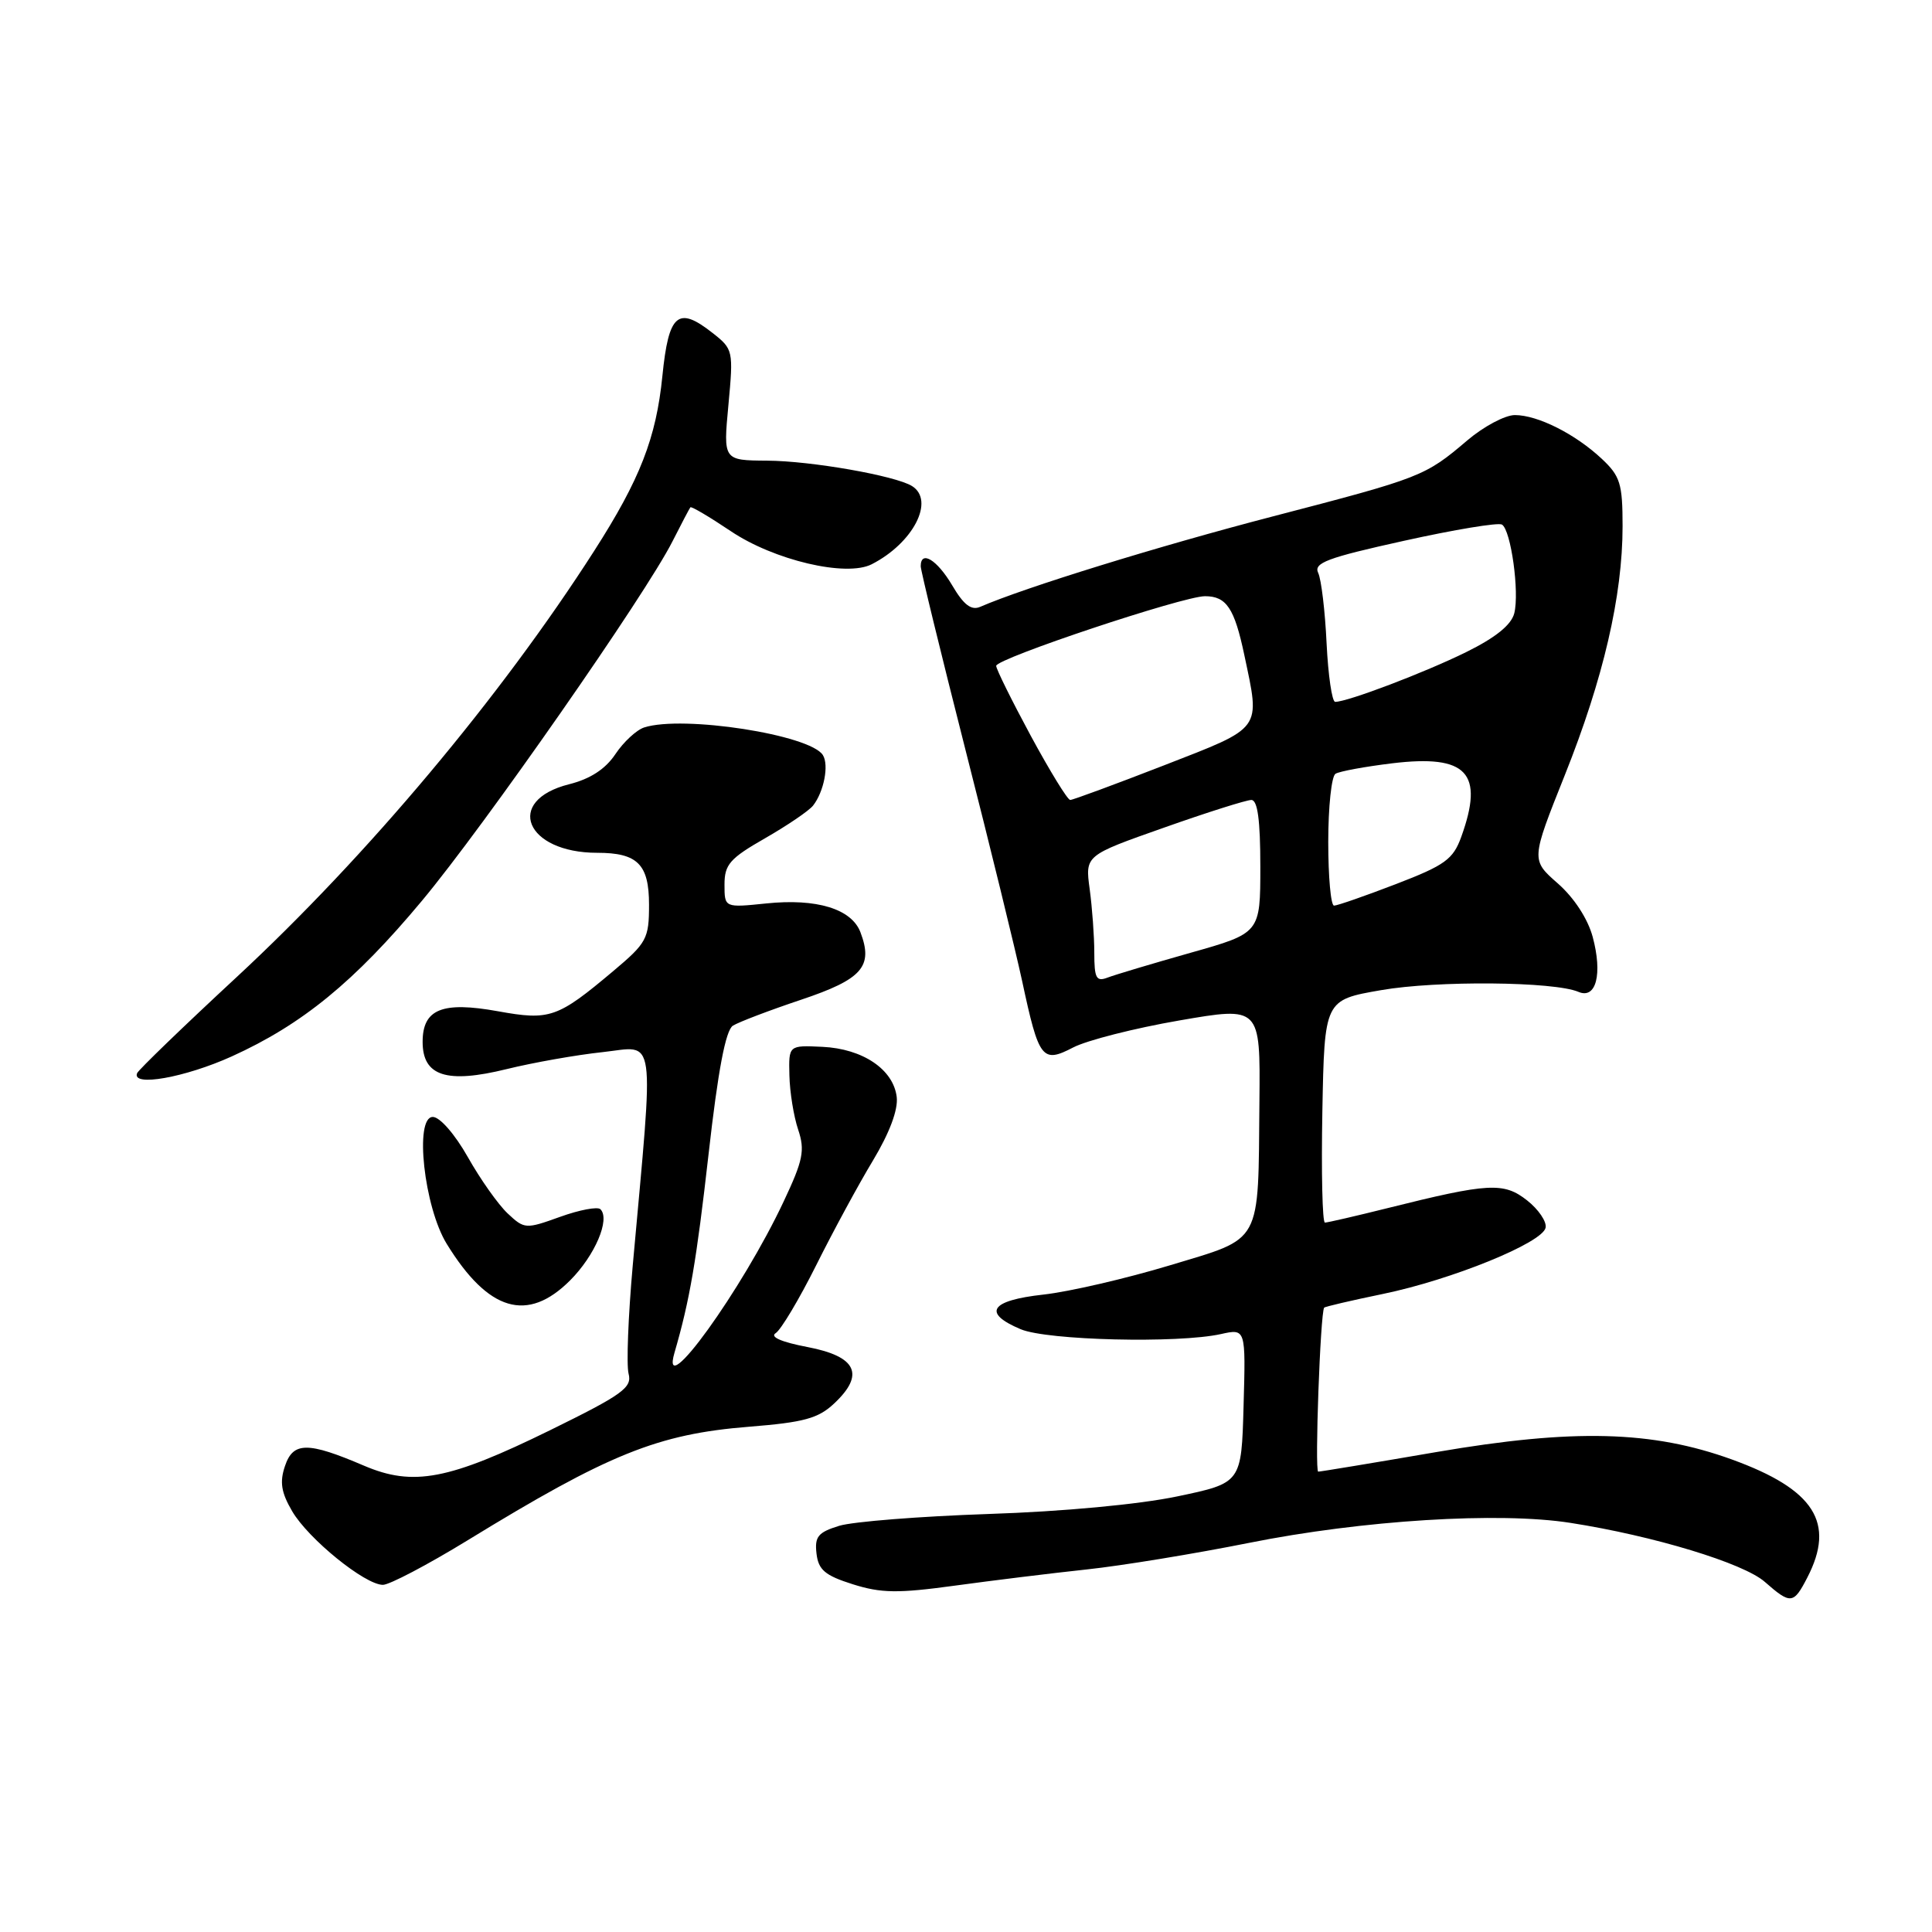 <?xml version="1.0" encoding="UTF-8" standalone="no"?>
<!DOCTYPE svg PUBLIC "-//W3C//DTD SVG 1.1//EN" "http://www.w3.org/Graphics/SVG/1.1/DTD/svg11.dtd" >
<svg xmlns="http://www.w3.org/2000/svg" xmlns:xlink="http://www.w3.org/1999/xlink" version="1.1" viewBox="0 0 256 256">
 <g >
 <path fill="currentColor"
d=" M 239.47 209.05 C 243.24 201.77 240.43 197.36 229.49 193.39 C 218.93 189.56 208.49 189.29 190.36 192.40 C 182.04 193.83 174.98 195.00 174.67 195.00 C 174.19 195.00 174.95 173.92 175.46 173.27 C 175.55 173.14 179.05 172.32 183.22 171.46 C 192.38 169.57 204.39 164.68 204.80 162.68 C 204.97 161.88 203.86 160.25 202.35 159.06 C 199.25 156.62 197.27 156.73 183.83 160.09 C 179.62 161.14 175.89 162.00 175.56 162.00 C 175.22 162.00 175.07 155.36 175.22 147.25 C 175.50 132.50 175.50 132.50 183.00 131.20 C 190.41 129.91 205.94 130.05 209.16 131.43 C 211.50 132.43 212.36 129.06 211.04 124.14 C 210.39 121.74 208.58 118.96 206.42 117.06 C 202.86 113.94 202.86 113.94 207.34 102.72 C 212.45 89.94 215.00 78.95 215.00 69.73 C 215.00 64.09 214.69 63.09 212.25 60.80 C 208.73 57.50 203.75 55.00 200.73 55.00 C 199.43 55.00 196.59 56.51 194.43 58.35 C 188.82 63.12 188.36 63.30 168.68 68.42 C 153.49 72.37 135.74 77.86 129.88 80.41 C 128.70 80.92 127.69 80.15 126.17 77.56 C 124.16 74.16 122.00 72.85 122.00 75.03 C 122.00 75.59 124.66 86.50 127.91 99.28 C 131.17 112.05 134.55 125.88 135.44 130.00 C 137.66 140.36 138.09 140.93 142.21 138.79 C 144.02 137.85 150.34 136.24 156.25 135.22 C 167.00 133.36 167.00 133.36 166.88 145.93 C 166.70 165.16 167.38 163.92 154.99 167.67 C 149.22 169.41 141.69 171.16 138.25 171.54 C 131.20 172.32 130.12 173.97 135.25 176.13 C 138.77 177.61 156.11 178.03 161.78 176.77 C 165.07 176.04 165.07 176.04 164.78 186.27 C 164.50 196.50 164.50 196.50 156.00 198.28 C 150.95 199.34 140.81 200.29 131.00 200.61 C 121.92 200.92 113.01 201.62 111.19 202.18 C 108.40 203.04 107.93 203.61 108.19 205.85 C 108.44 208.02 109.32 208.76 112.99 209.92 C 116.75 211.11 118.97 211.14 126.49 210.11 C 131.45 209.43 139.32 208.46 144.00 207.96 C 148.68 207.46 158.35 205.87 165.50 204.44 C 180.53 201.43 198.61 200.30 208.10 201.79 C 219.13 203.51 231.04 207.13 233.85 209.61 C 237.27 212.61 237.65 212.58 239.47 209.05 Z  M 61.91 204.13 C 80.66 192.64 87.14 190.02 99.25 189.05 C 106.53 188.47 108.43 187.95 110.54 185.96 C 114.64 182.11 113.50 179.73 107.00 178.49 C 103.55 177.83 101.98 177.15 102.78 176.65 C 103.48 176.21 105.89 172.17 108.14 167.67 C 110.38 163.18 113.77 156.92 115.68 153.76 C 117.87 150.11 119.02 147.05 118.82 145.36 C 118.38 141.70 114.32 138.96 108.96 138.71 C 104.50 138.50 104.50 138.50 104.60 142.50 C 104.65 144.70 105.17 147.93 105.76 149.68 C 106.68 152.43 106.42 153.73 103.85 159.18 C 98.36 170.88 87.40 186.06 89.37 179.25 C 91.40 172.28 92.28 167.10 93.89 152.92 C 95.14 141.84 96.15 136.52 97.11 135.91 C 97.87 135.43 101.94 133.88 106.15 132.47 C 114.26 129.75 115.74 128.07 114.01 123.52 C 112.83 120.43 108.21 119.02 101.54 119.71 C 96.00 120.28 96.00 120.28 96.00 117.21 C 96.00 114.55 96.71 113.74 101.38 111.07 C 104.34 109.37 107.20 107.43 107.74 106.74 C 109.17 104.91 109.86 101.39 109.04 100.06 C 107.37 97.36 90.50 94.74 85.36 96.39 C 84.34 96.72 82.62 98.31 81.54 99.93 C 80.22 101.91 78.20 103.22 75.40 103.92 C 66.79 106.09 69.63 113.00 79.13 113.00 C 84.48 113.00 86.00 114.52 86.00 119.88 C 86.00 124.39 85.70 124.94 81.25 128.68 C 73.87 134.89 72.85 135.24 66.00 134.00 C 58.59 132.66 56.00 133.71 56.00 138.06 C 56.00 142.59 59.18 143.62 67.14 141.66 C 70.64 140.80 76.37 139.78 79.87 139.41 C 87.02 138.63 86.68 136.22 83.84 167.70 C 83.24 174.41 82.99 180.85 83.29 182.02 C 83.78 183.87 82.50 184.79 72.89 189.51 C 59.46 196.10 54.76 197.00 48.23 194.21 C 40.78 191.02 38.84 191.03 37.76 194.26 C 37.04 196.38 37.26 197.76 38.71 200.24 C 40.85 203.91 48.36 210.00 50.74 210.00 C 51.60 210.00 56.63 207.36 61.91 204.13 Z  M 75.54 169.66 C 78.83 166.37 80.89 161.55 79.56 160.23 C 79.19 159.86 76.79 160.31 74.21 161.24 C 69.65 162.88 69.49 162.87 67.26 160.78 C 66.01 159.60 63.64 156.25 61.99 153.32 C 60.27 150.28 58.28 148.00 57.35 148.00 C 54.88 148.00 56.19 159.95 59.20 164.83 C 64.71 173.78 69.89 175.31 75.54 169.66 Z  M 30.71 139.98 C 40.04 135.75 46.96 130.09 55.90 119.37 C 64.11 109.54 85.58 78.74 89.12 71.71 C 90.29 69.40 91.35 67.38 91.48 67.22 C 91.61 67.07 94.00 68.48 96.80 70.36 C 102.55 74.24 112.13 76.49 115.50 74.77 C 121.01 71.96 123.92 66.31 120.84 64.40 C 118.62 63.03 107.46 61.07 101.66 61.04 C 95.83 61.00 95.83 61.00 96.52 53.65 C 97.19 46.45 97.15 46.26 94.42 44.12 C 89.83 40.50 88.60 41.56 87.77 49.82 C 86.95 58.02 84.81 63.52 78.73 73.00 C 66.34 92.34 48.68 113.40 31.38 129.45 C 24.29 136.02 18.35 141.76 18.17 142.20 C 17.40 144.05 24.52 142.78 30.71 139.98 Z  M 145.00 126.25 C 145.00 124.06 144.72 120.27 144.39 117.82 C 143.78 113.35 143.78 113.35 154.20 109.68 C 159.93 107.65 165.16 106.00 165.81 106.00 C 166.64 106.00 167.00 108.68 167.00 114.82 C 167.00 123.64 167.00 123.64 157.75 126.25 C 152.66 127.69 147.71 129.17 146.75 129.54 C 145.26 130.11 145.00 129.62 145.00 126.25 Z  M 176.00 111.56 C 176.00 106.92 176.43 102.85 176.96 102.53 C 177.49 102.20 180.87 101.58 184.49 101.14 C 194.40 99.95 196.69 102.40 193.62 110.90 C 192.54 113.87 191.47 114.65 184.96 117.15 C 180.88 118.72 177.19 120.00 176.77 120.00 C 176.34 120.00 176.00 116.20 176.00 111.56 Z  M 136.59 97.51 C 134.07 92.84 132.00 88.66 132.00 88.23 C 132.00 87.26 156.77 79.00 159.67 79.00 C 162.51 79.00 163.57 80.59 164.88 86.80 C 167.00 96.84 167.41 96.28 154.22 101.42 C 147.73 103.94 142.15 106.00 141.81 106.00 C 141.46 106.00 139.12 102.18 136.59 97.51 Z  M 175.78 85.25 C 175.58 80.99 175.08 76.79 174.67 75.92 C 174.03 74.59 175.84 73.91 186.03 71.66 C 192.70 70.18 198.54 69.21 199.02 69.51 C 200.21 70.25 201.35 78.46 200.65 81.26 C 200.26 82.80 198.18 84.48 194.29 86.40 C 188.78 89.12 178.56 93.00 176.92 93.00 C 176.50 93.00 175.99 89.51 175.78 85.25 Z "/>
</g>
</svg>